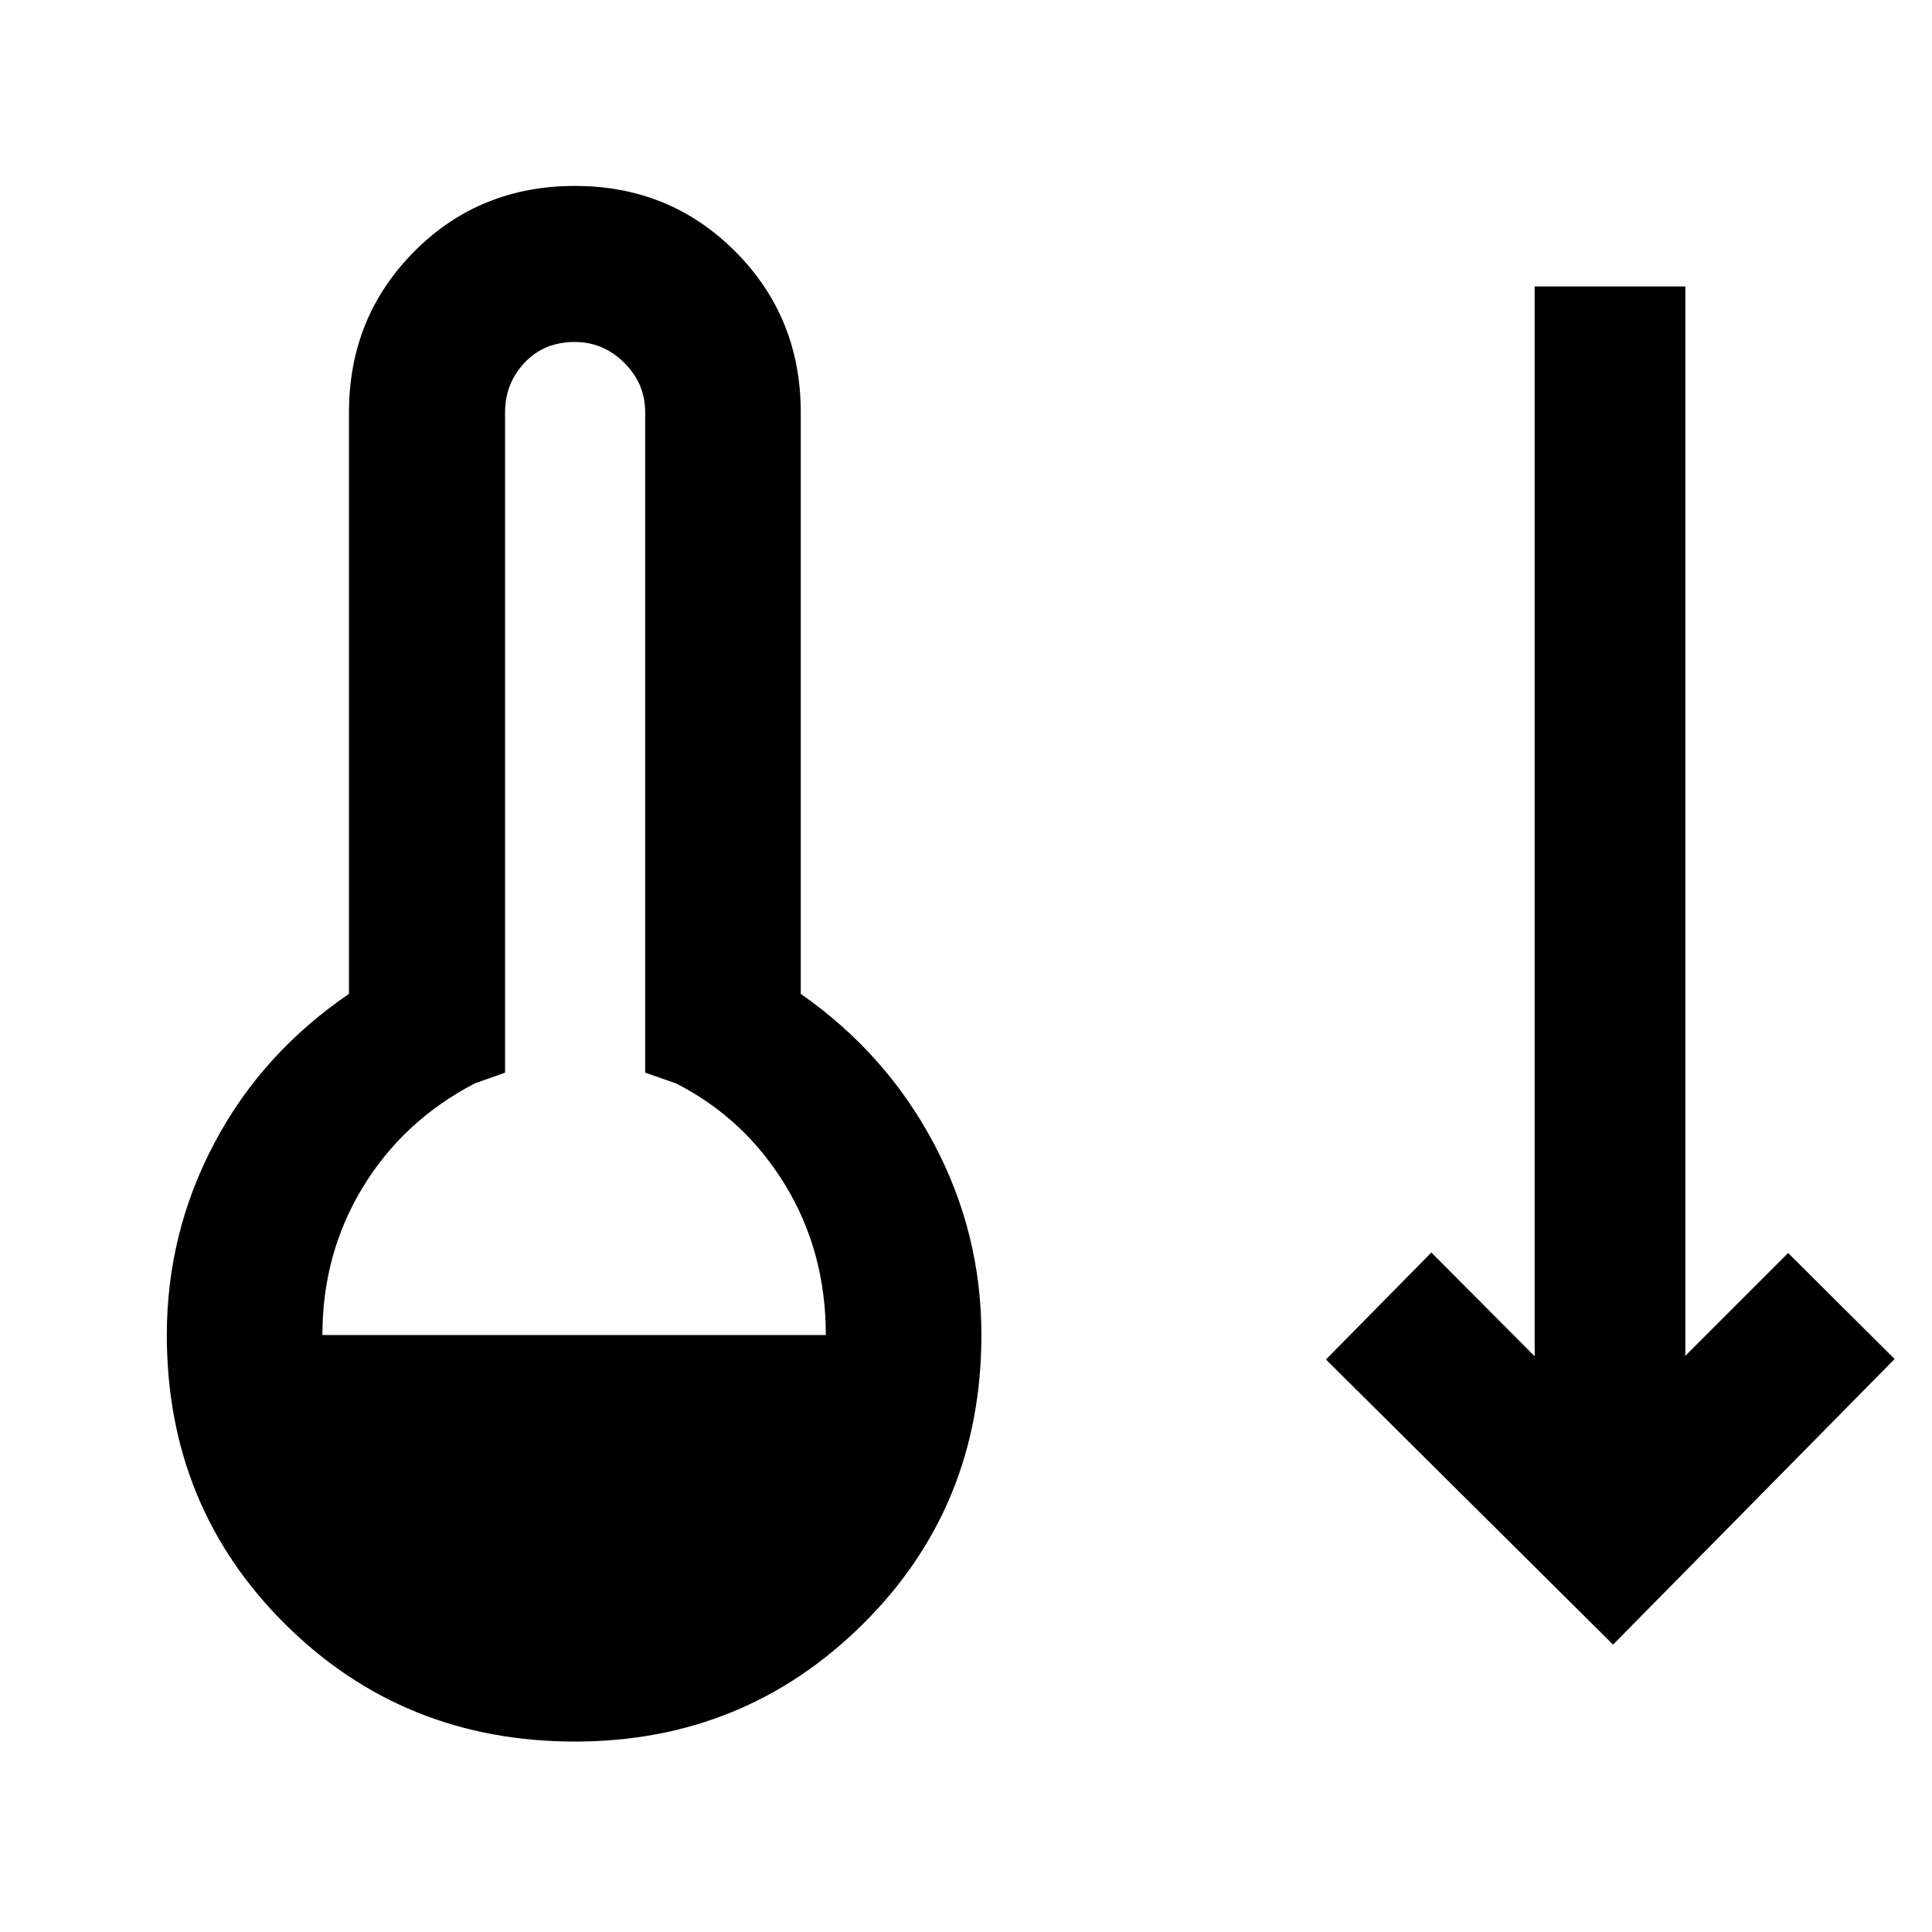 <svg xmlns="http://www.w3.org/2000/svg" height="48" viewBox="0 -960 960 960" width="48"><path d="M285.65-94.63q-85.24 0-144-58.38-58.76-58.38-58.76-143.62 0-50.76 23.64-95.4 23.64-44.64 66.88-74.12v-288.98q0-47.24 32.38-79.86t79.86-32.62q47.24 0 79.74 32.62 32.5 32.62 32.5 79.86v288.98q42.24 29.48 66 74.12 23.76 44.64 23.76 95.4 0 85.24-58.88 143.62-58.88 58.38-143.12 58.38Zm-125.45-202h250.15q0-41.48-20.24-74.62-20.24-33.14-54.24-50.42L320.59-427v-328.13q0-14.33-10.43-24.63-10.42-10.31-24.51-10.31-15.32 0-25.01 10.31-9.68 10.3-9.68 24.63V-427l-15.05 5.33q-35.48 18.52-55.59 51.54-20.12 33.02-20.12 73.5ZM801.52-142.8 658.85-284.48l52.39-53.15 51.33 51.56v-531.6h74.86v531.37l51.09-51.09 52.91 52.67L801.52-142.8Z"/></svg>